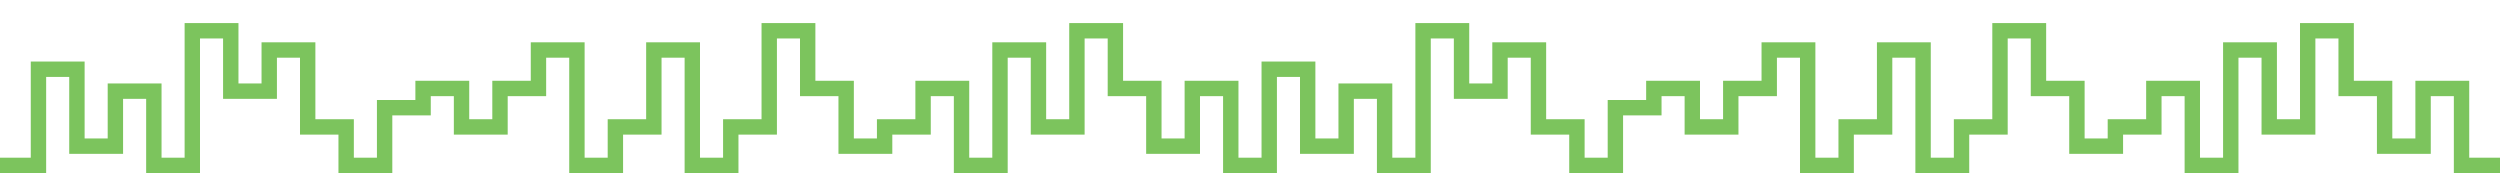 <?xml version="1.0" encoding="utf-8"?>
<!-- Generator: Adobe Illustrator 26.3.1, SVG Export Plug-In . SVG Version: 6.00 Build 0)  -->
<svg version="1.1" id="Layer_1" xmlns="http://www.w3.org/2000/svg" xmlns:xlink="http://www.w3.org/1999/xlink" x="0px" y="0px"
	 viewBox="0 0 1950 135" style="enable-background:new 0 0 1950 135;" xml:space="preserve">
<style type="text/css">
	.st0{fill:none;stroke:#7CC45D;stroke-width:12;stroke-miterlimit:80;}
</style>
<polyline class="st0" points="0,129 30,129 30,54 60,54 60,114 90,114 90,71.1 120,71.1 120,129 150,129 150,24 180,24 180,71.1 
	210,71.1 210,39 240,39 240,99 270,99 270,129 300,129 300,84 330,84 330,69 360,69 360,99 390,99 390,69 420,69 420,39 450,39 
	450,129 480,129 480,99 510,99 510,39 540,39 540,129 570,129 570,99 600,99 600,24 630,24 630,69 660,69 660,114 690,114 690,99 
	720,99 720,69 750,69 750,129 780,129 780,39 810,39 810,99 840,99 840,24 870,24 870,69 900,69 900,114 930,114 930,69 960,69 
	960,129 990,129 990,54 1020,54 1020,114 1050,114 1050,71.1 1080,71.1 1080,129 1110,129 1110,24 1140,24 1140,71.1 1170,71.1 
	1170,39 1200,39 1200,99 1230,99 1230,129 1260,129 1260,84 1290,84 1290,69 1320,69 1320,99 1350,99 1350,69 1380,69 1380,39 
	1410,39 1410,129 1440,129 1440,99 1470,99 1470,39 1500,39 1500,129 1530,129 1530,99 1560,99 1560,24 1590,24 1590,69 1620,69 
	1620,114 1650,114 1650,99 1680,99 1680,69 1710,69 1710,129 1740,129 1740,39 1770,39 1770,99 1800,99 1800,24 1830,24 1830,69 
	1860,69 1860,114 1890,114 1890,69 1920,69 1920,129 1950,129 "/>
</svg>
